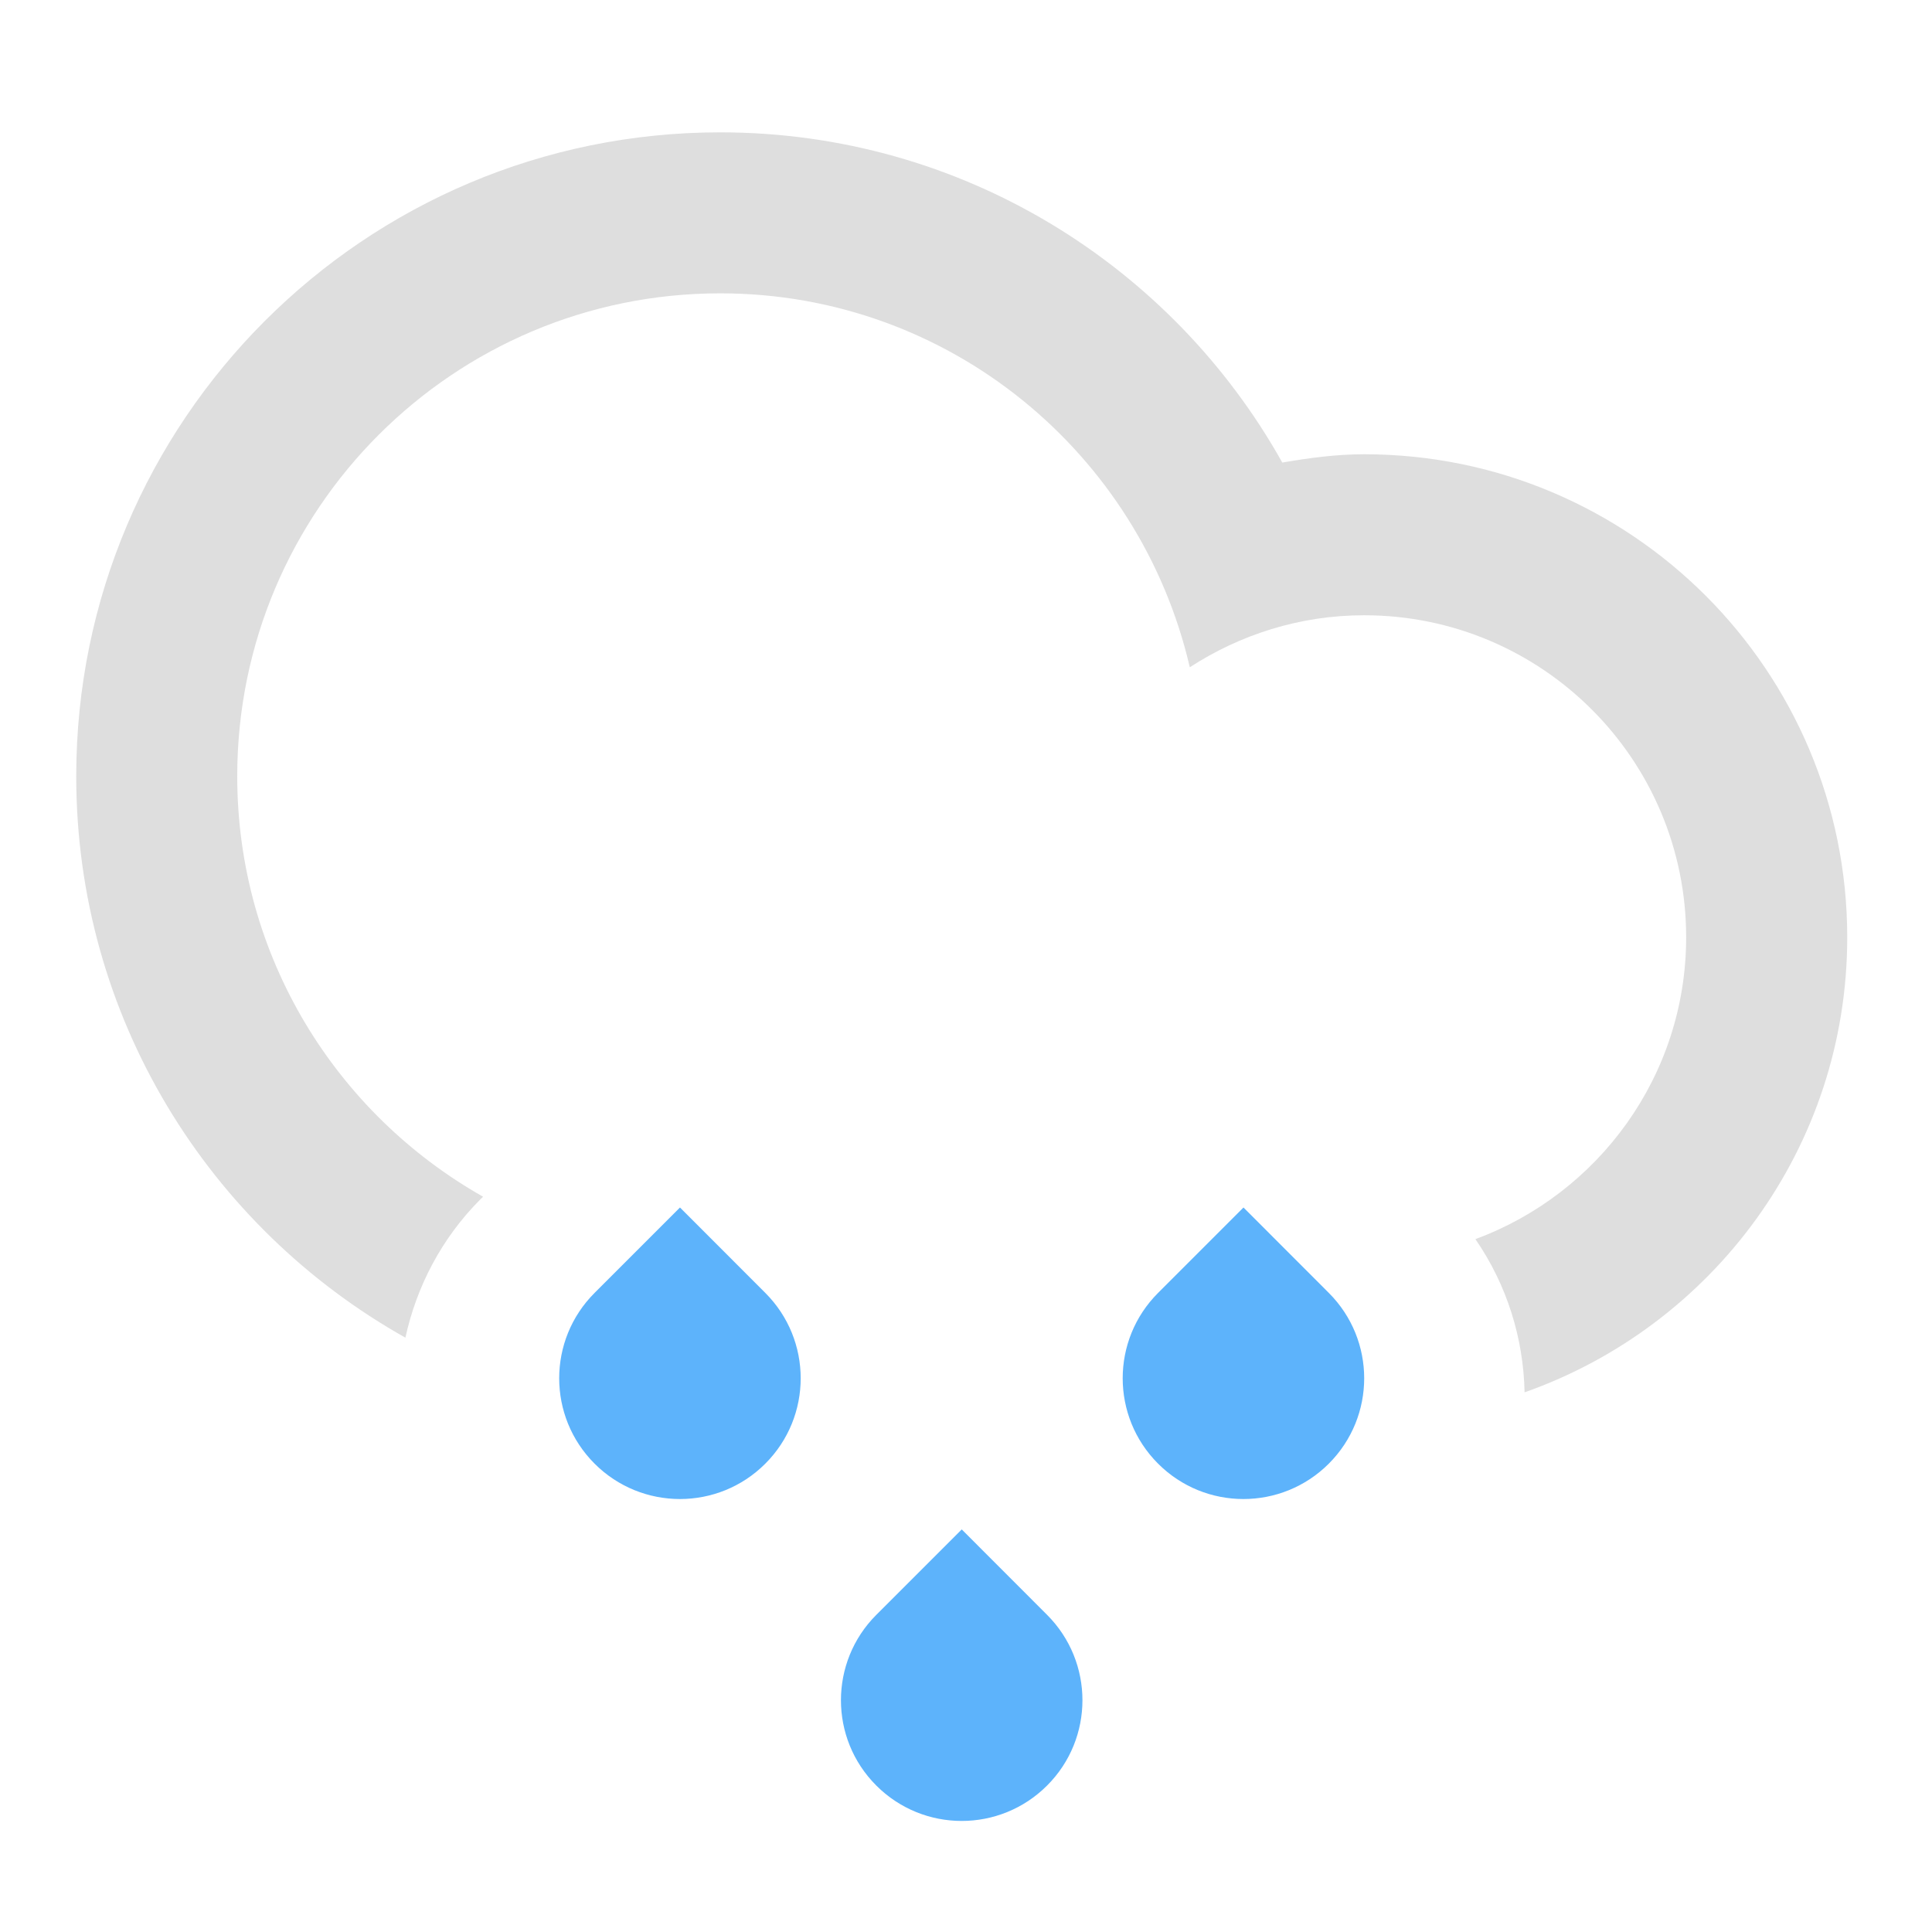 <svg width="24" height="24" viewBox="0 0 24 24" fill="none" xmlns="http://www.w3.org/2000/svg">
<path fill-rule="evenodd" clip-rule="evenodd" d="M16.946 5.643C16.598 5.643 16.261 5.689 15.929 5.746C14.561 3.3 11.948 1.644 8.946 1.644C4.529 1.644 0.947 5.225 0.947 9.643C0.947 12.639 2.597 15.247 5.036 16.617C5.174 15.986 5.482 15.384 5.972 14.894L6.001 14.866C4.178 13.835 2.947 11.884 2.947 9.643C2.947 6.33 5.634 3.644 8.947 3.644C11.793 3.644 14.164 5.631 14.78 8.289C15.405 7.884 16.146 7.643 16.946 7.643C19.155 7.643 20.946 9.434 20.946 11.643C20.946 13.365 19.855 14.829 18.328 15.393C18.723 15.966 18.925 16.628 18.939 17.296C21.272 16.474 22.947 14.257 22.947 11.643C22.946 8.329 20.26 5.643 16.946 5.643Z" fill="#DEDEDE"/>
<path d="M7.386 16.061L8.447 15L9.507 16.061C10.093 16.647 10.093 17.596 9.507 18.182C8.922 18.768 7.972 18.768 7.386 18.182C6.8 17.596 6.8 16.647 7.386 16.061Z" fill="#5DB3FB"/>
<path d="M10.886 20.06L11.947 18.999L13.007 20.06C13.593 20.646 13.593 21.596 13.007 22.181C12.421 22.767 11.472 22.767 10.886 22.181C10.3 21.596 10.3 20.646 10.886 20.06Z" fill="#5DB3FB"/>
<path d="M14.386 16.061L15.447 15L16.507 16.061C17.093 16.647 17.093 17.596 16.507 18.182C15.921 18.768 14.971 18.768 14.386 18.182C13.8 17.596 13.8 16.647 14.386 16.061Z" fill="#5DB3FB"/>
</svg>
